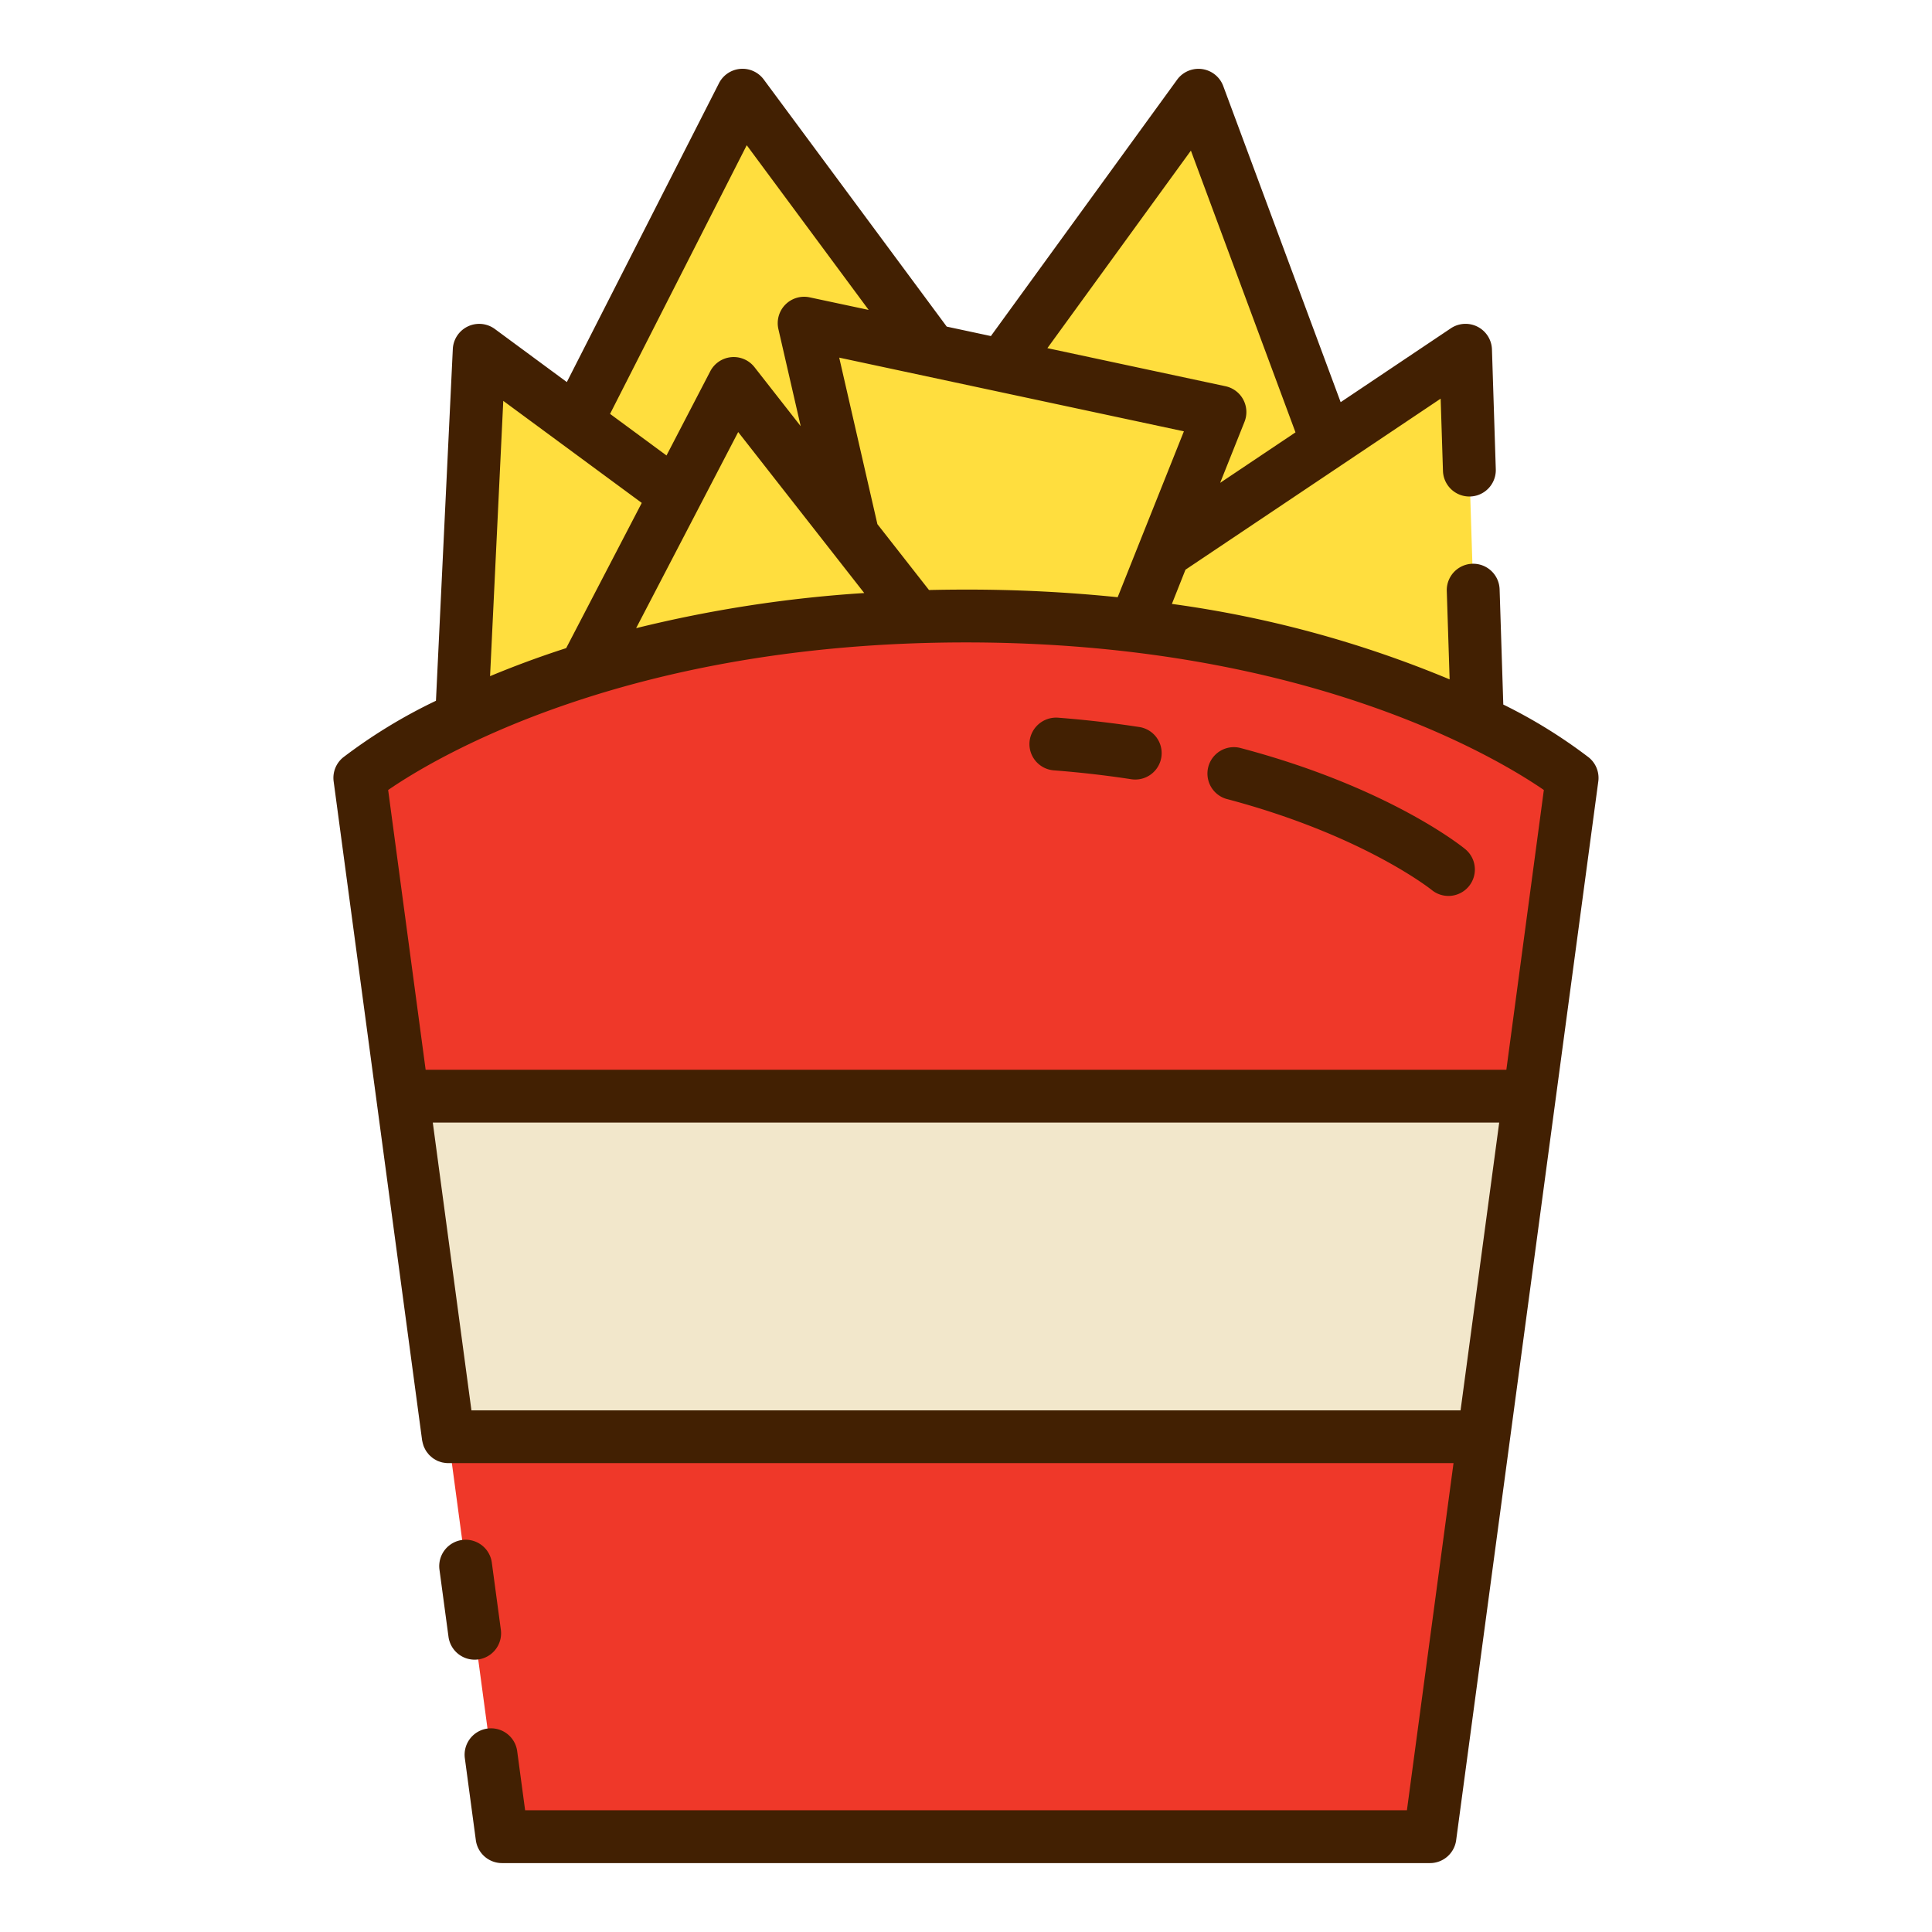 <svg height="512" viewBox="0 0 128 128" width="512" xmlns="http://www.w3.org/2000/svg"><g><path d="m64 40.811c-27.075 0-40.157 10.729-40.157 10.729l9.418 70.154h61.478l9.418-70.154s-13.082-10.729-40.157-10.729z" fill="#ef3829"/><path d="m101.327 72.624h-74.654l3.03 22.568h68.594z" fill="#f2e7cb"/><path d="m64 40.811c16.3 0 27.522 3.888 33.877 6.983h.005l-.782-24.594-9.149 6.13-8.551-23.024-13 17.908-4.685-1-12.515-16.908-11.019 21.644-6.43-4.738-1.168 24.359c6.436-3.056 17.507-6.76 33.417-6.76z" fill="#ffde3e"/><g fill="#422002"><path d="m105.267 50.187a34.1 34.1 0 0 0 -5.67-3.509l-.244-7.633a1.75 1.75 0 0 0 -3.5.111l.188 5.855a73.471 73.471 0 0 0 -18.4-5l.9-2.267 16.906-11.332.153 4.788a1.75 1.75 0 1 0 3.5-.111l-.254-7.938a1.751 1.751 0 0 0 -2.724-1.4l-7.3 4.894-7.779-20.945a1.751 1.751 0 0 0 -3.057-.419l-12.337 16.984-2.925-.626-12.124-16.373a1.75 1.75 0 0 0 -2.966.247l-10.08 19.8-4.765-3.513a1.75 1.75 0 0 0 -2.789 1.328l-1.117 23.3a35.04 35.04 0 0 0 -6.153 3.756 1.748 1.748 0 0 0 -.625 1.585l5.861 43.652c0 .019.01.037.013.056a1.908 1.908 0 0 0 .045.188c.014.05.028.1.046.147a1.684 1.684 0 0 0 .08.172c.023.045.045.09.072.133a1.6 1.6 0 0 0 .11.15c.031.04.061.08.095.116a1.741 1.741 0 0 0 .134.124c.039.034.077.068.119.1a1.721 1.721 0 0 0 .147.092c.048.028.1.056.147.08s.1.038.147.056a1.561 1.561 0 0 0 .18.055c.047.011.1.018.144.025a1.685 1.685 0 0 0 .2.02h.053 66.602l-3.088 23h-58.421l-.52-3.871a1.75 1.75 0 1 0 -3.468.465l.723 5.389a1.75 1.75 0 0 0 1.735 1.517h61.478a1.75 1.75 0 0 0 1.735-1.517l9.418-70.154a1.748 1.748 0 0 0 -.625-1.577zm-41.267-11.125q-1.245 0-2.451.029l-3.419-4.365-2.53-11.032 22.836 4.883-2.936 7.351-1.452 3.639a98.035 98.035 0 0 0 -10.048-.505zm-15.093-10.438 8.351 10.666a85.556 85.556 0 0 0 -15.113 2.328zm29.993-18.646 6.93 18.667-4.992 3.345 1.613-4.042a1.749 1.749 0 0 0 -1.259-2.359l-11.8-2.523zm-29.427-.357 8.078 10.912-3.909-.833a1.75 1.75 0 0 0 -2.072 2.1l1.479 6.437-3.062-3.911a1.75 1.75 0 0 0 -2.93.272l-2.9 5.579-3.739-2.756zm-16.13 16.938 9.175 6.76-5.007 9.621c-1.863.6-3.537 1.231-5.043 1.858zm30.657 16.003c22.484 0 35.165 7.631 38.284 9.777l-2.484 18.535h-71.6l-2.484-18.535c3.124-2.149 15.805-9.777 38.284-9.777zm-32.766 50.879-2.56-19.067h70.652l-2.56 19.067z"/><path d="m31.683 109.942a1.75 1.75 0 0 0 1.5-1.966l-.6-4.46a1.75 1.75 0 0 0 -3.469.464l.6 4.46a1.751 1.751 0 0 0 1.732 1.518 1.708 1.708 0 0 0 .237-.016z"/><path d="m69.818 51.038c1.725.133 3.439.329 5.094.582a1.75 1.75 0 1 0 .529-3.459c-1.741-.266-3.542-.473-5.353-.613a1.77 1.77 0 0 0 -1.88 1.61 1.751 1.751 0 0 0 1.61 1.88z"/><path d="m81.3 52.942c8.978 2.379 13.489 5.967 13.556 6.021a1.75 1.75 0 0 0 2.215-2.71c-.2-.166-5.072-4.1-14.875-6.693a1.749 1.749 0 0 0 -.9 3.382z"/></g></g></svg>